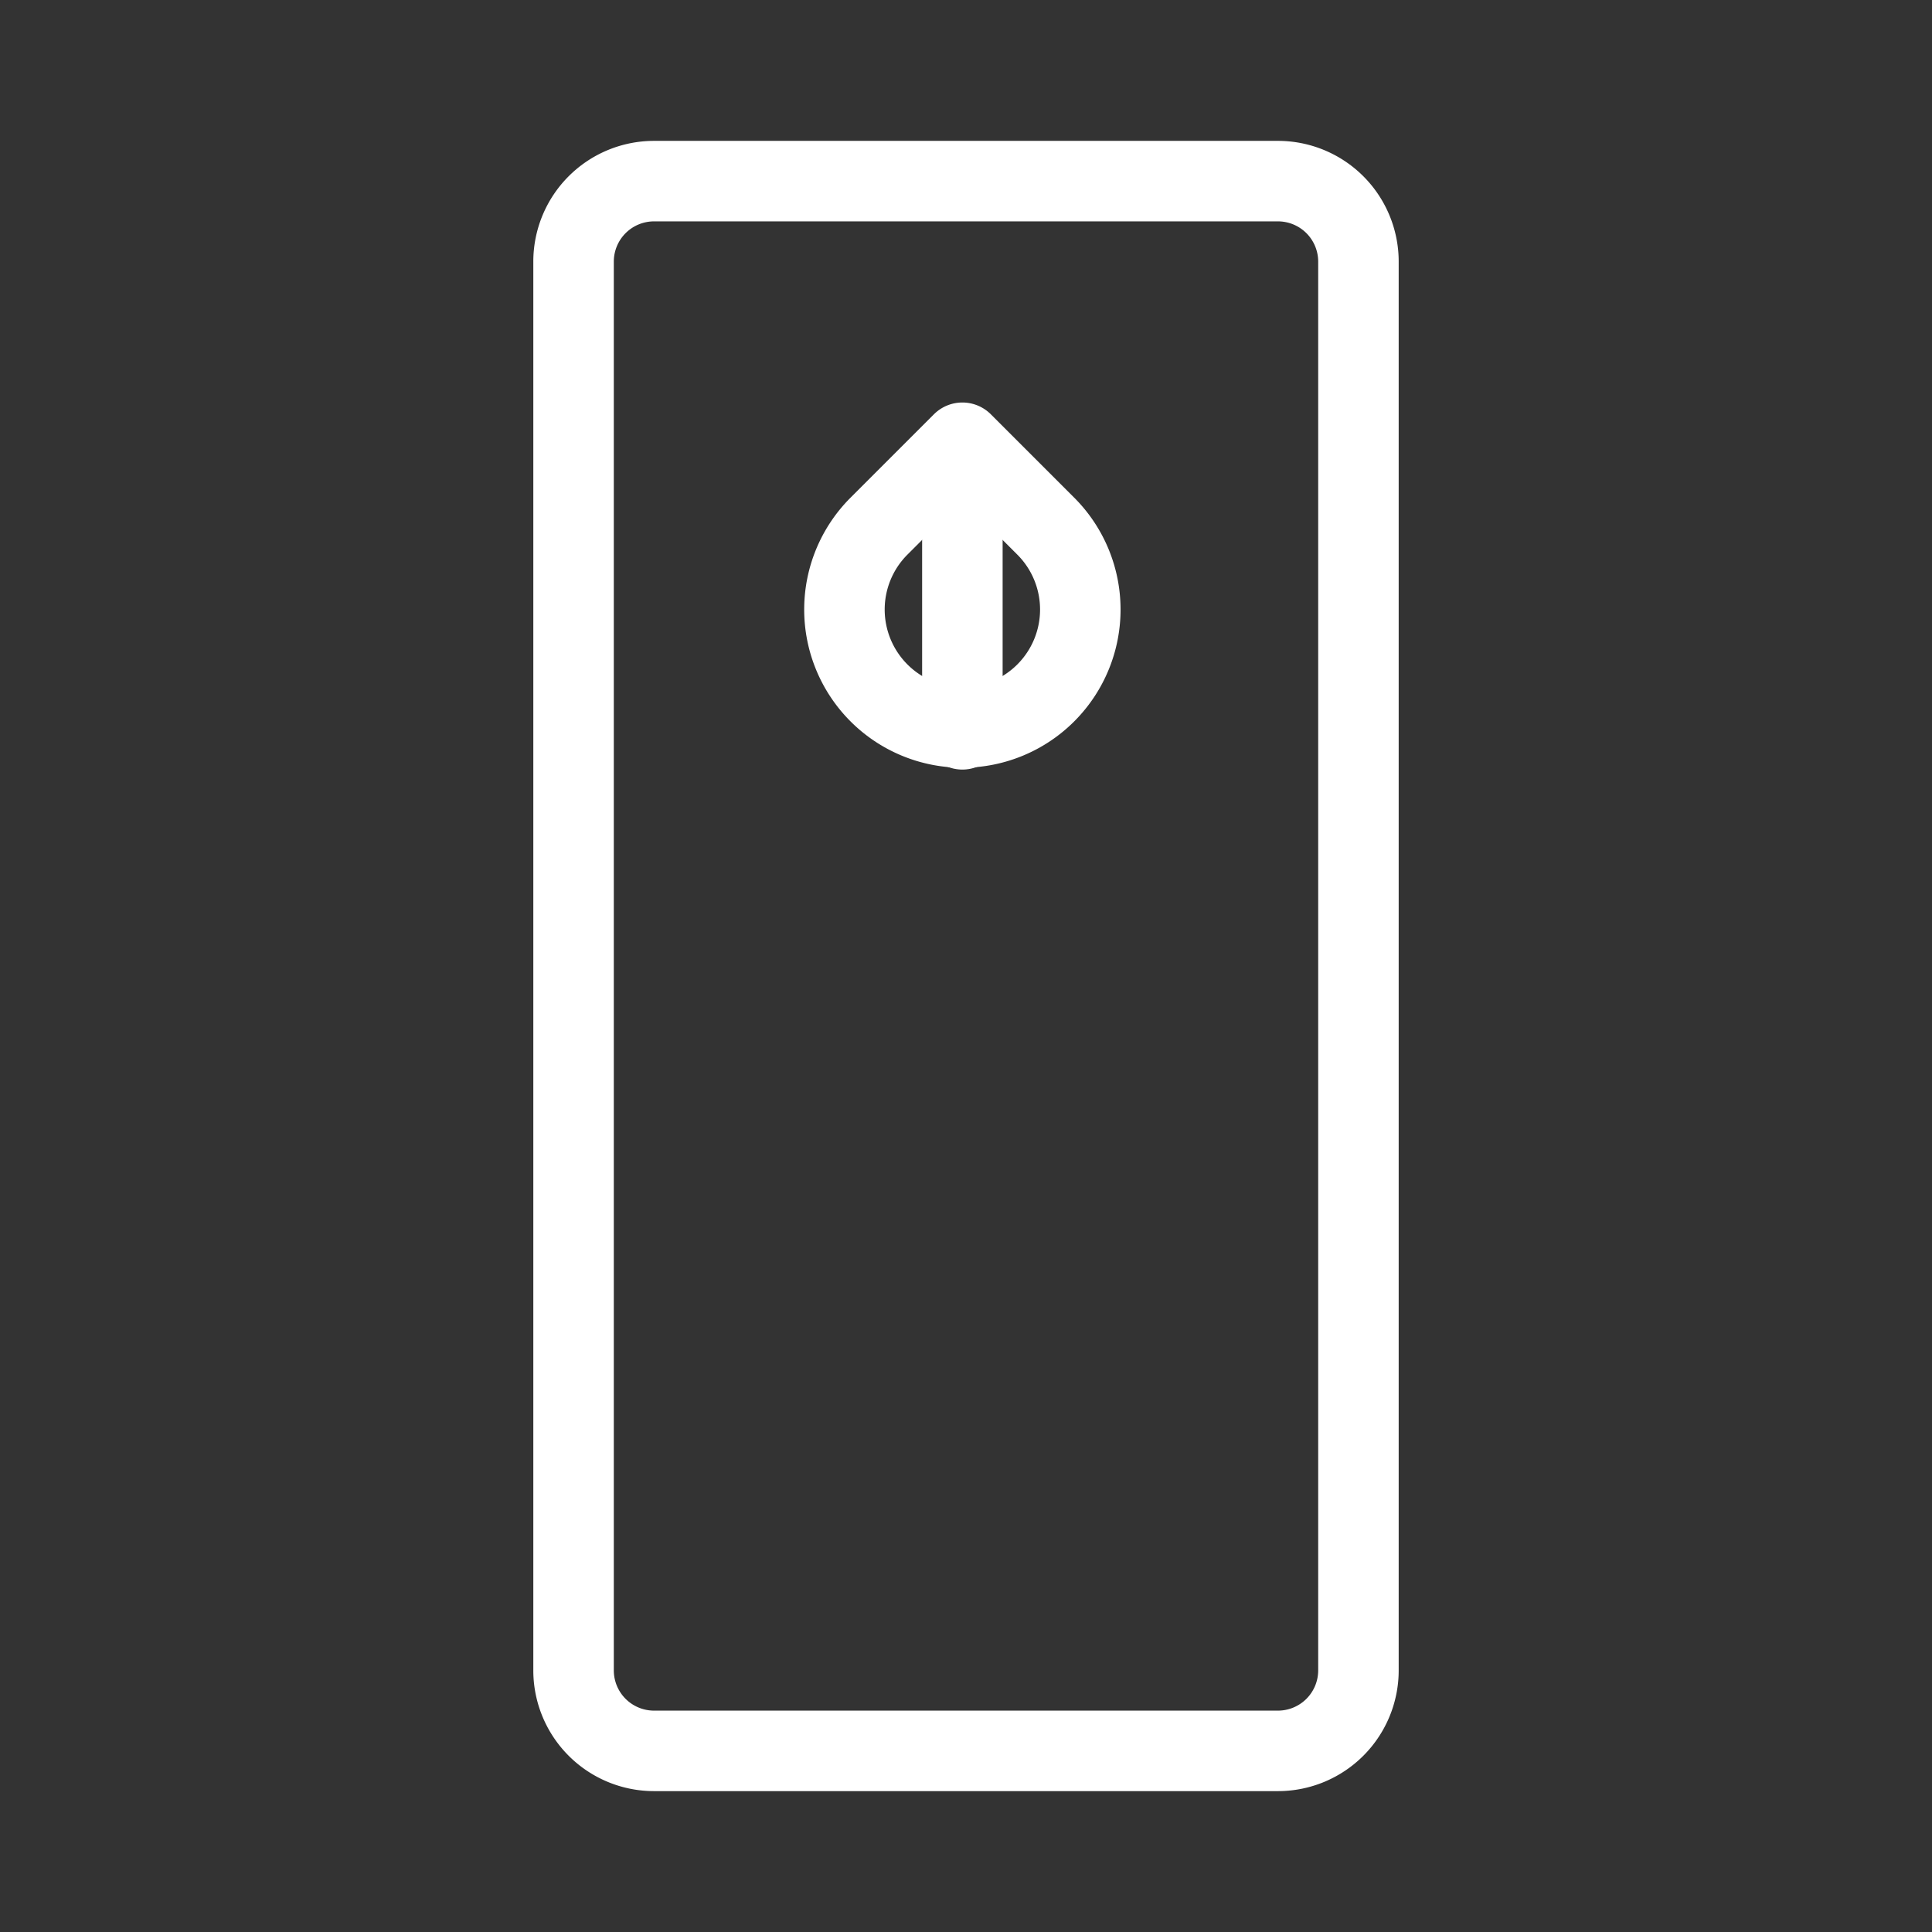 <svg id="Layer_2" data-name="Layer 2" xmlns="http://www.w3.org/2000/svg" viewBox="0 0 48 48"><rect x="0" y="0" width="48" height="48" fill="#333333" stroke="none"/><defs><style>.cls-1{stroke-width:2px;fill:none;stroke:#fff;stroke-linecap:round;stroke-linejoin:round;}</style></defs><path class="cls-1" d="M31.75,4.5H16.25a2,2,0,0,0-2,2v35a2,2,0,0,0,2,2h15.5a2,2,0,0,0,2-2V6.5A2,2,0,0,0,31.75,4.5ZM23.91,11l-2.07,2.07a2.93,2.93,0,1,0,4.14,0Zm0,1.08"/><line class="cls-1" x1="23.91" y1="11.04" x2="23.91" y2="18.12"/></svg>

